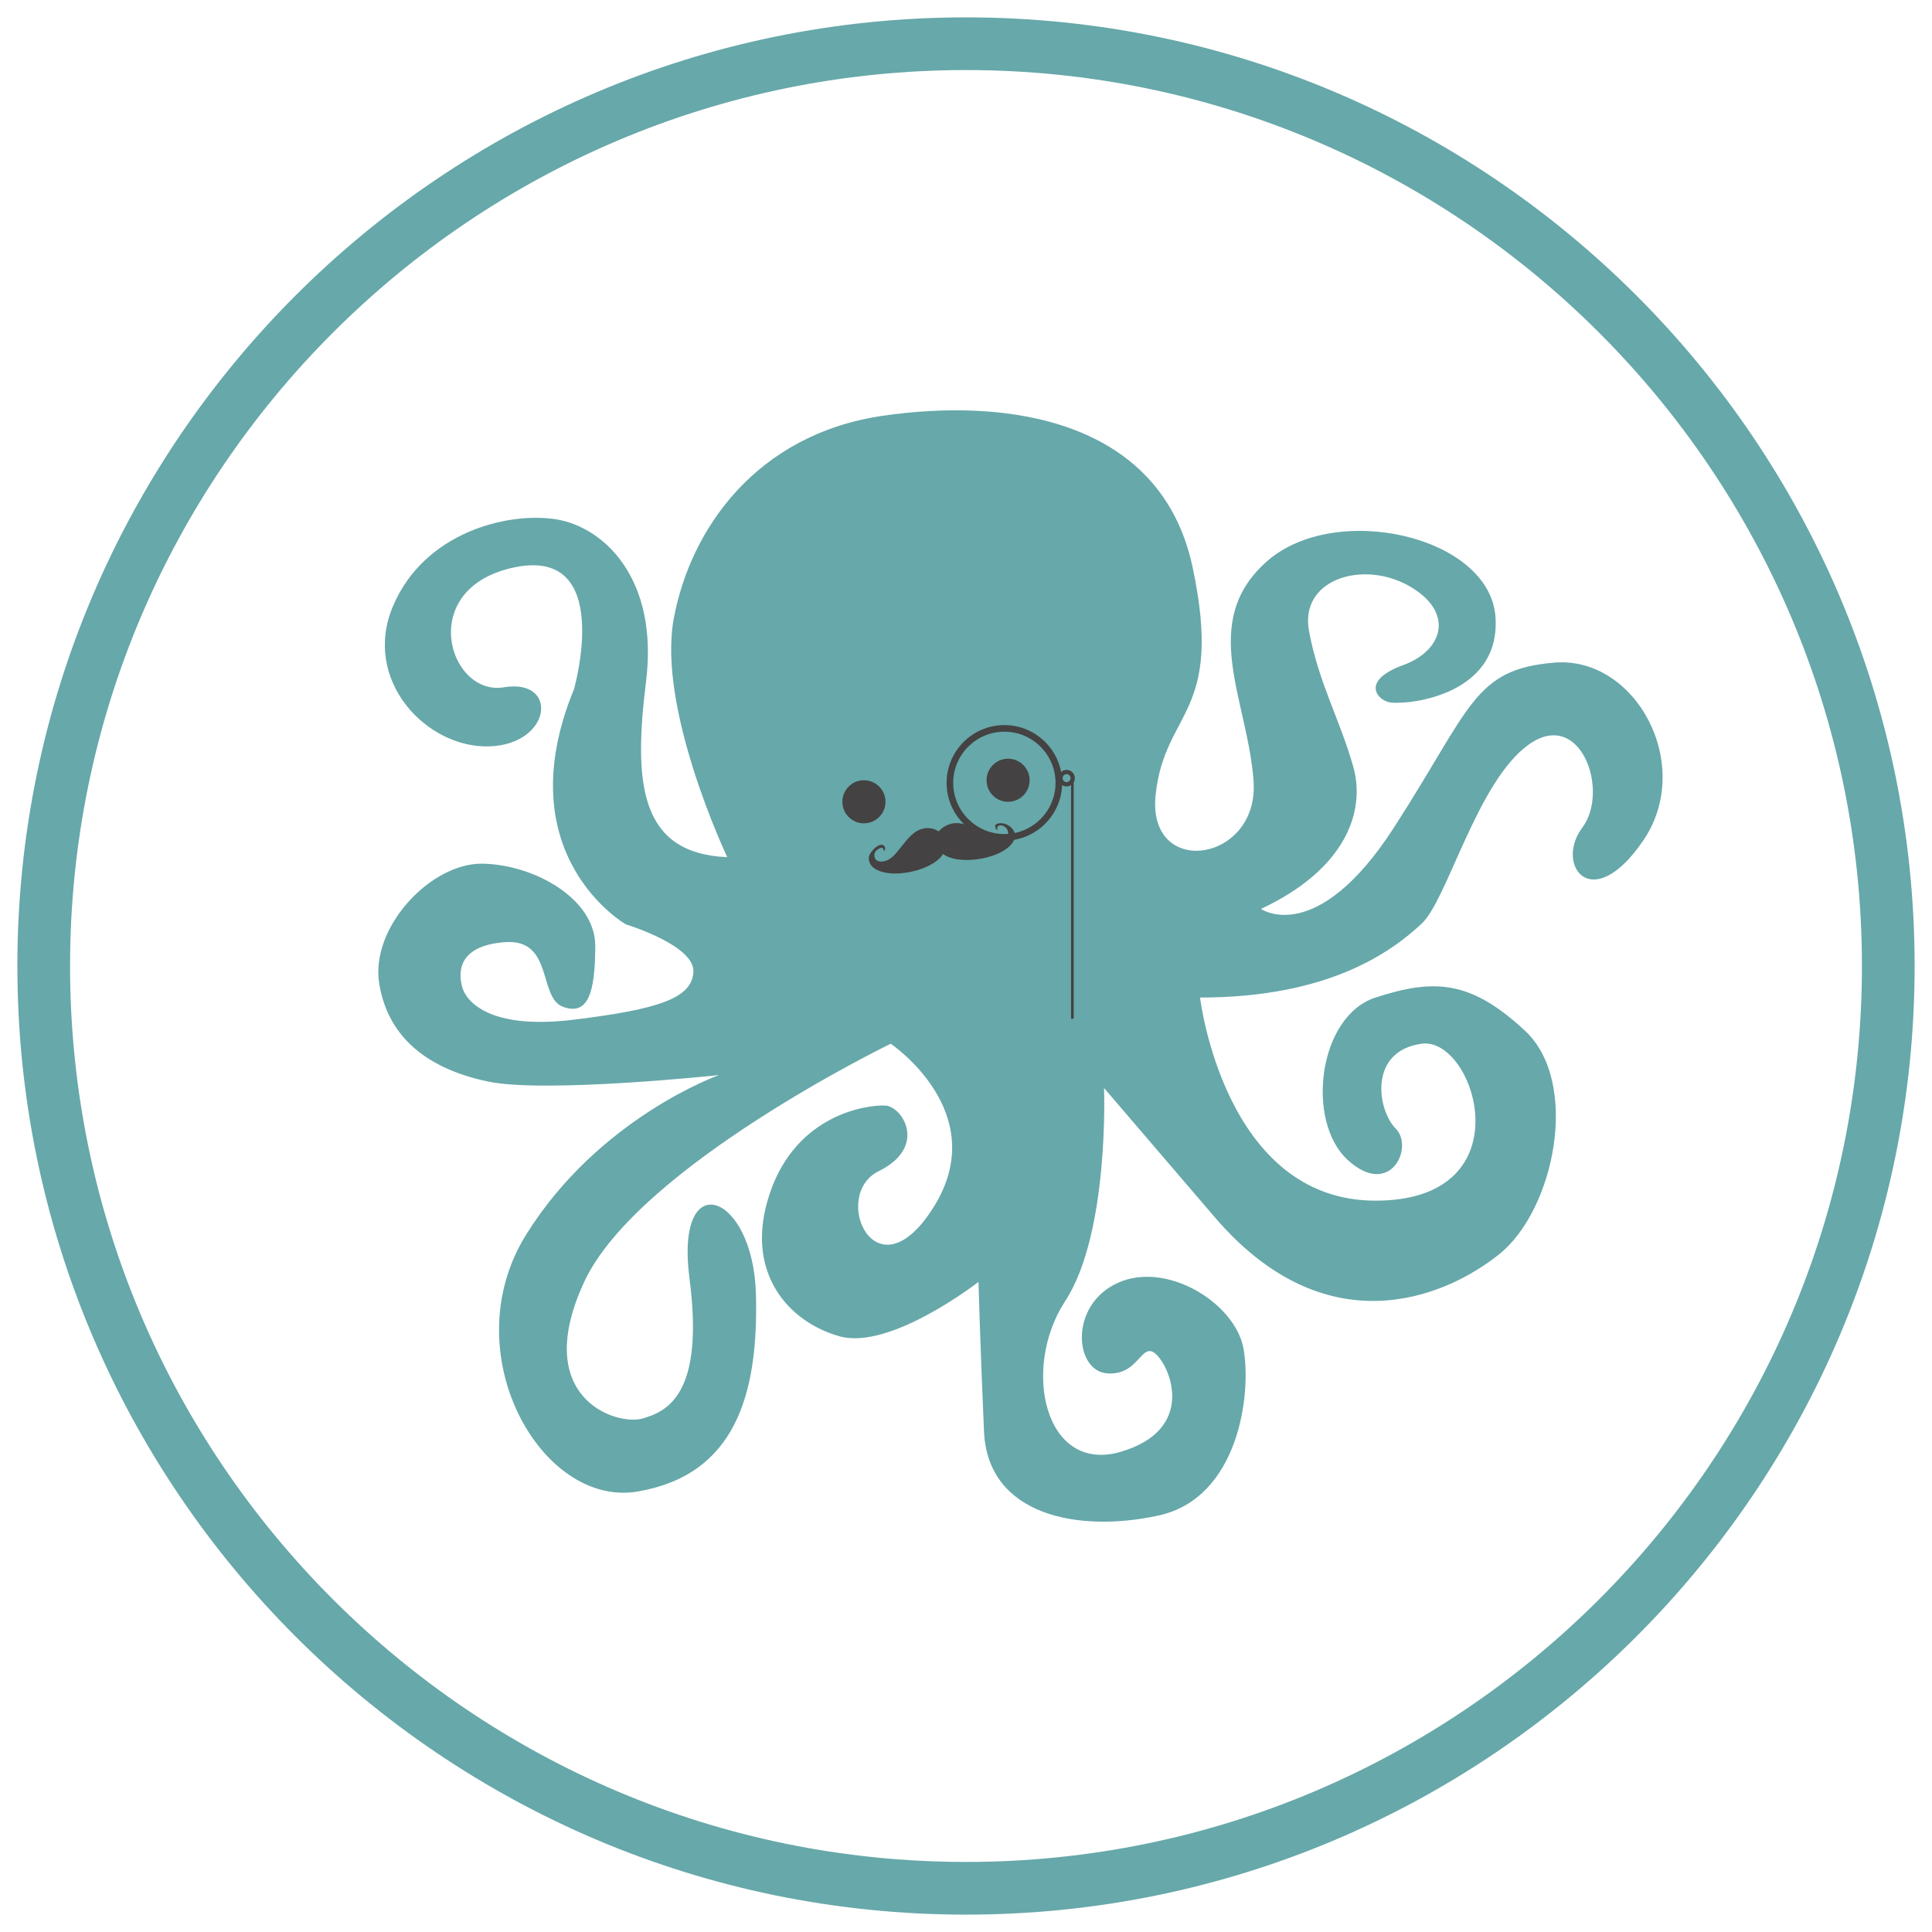 <?xml version="1.0" encoding="utf-8"?>
<!-- Generator: Adobe Illustrator 17.0.0, SVG Export Plug-In . SVG Version: 6.00 Build 0)  -->
<!DOCTYPE svg PUBLIC "-//W3C//DTD SVG 1.1//EN" "http://www.w3.org/Graphics/SVG/1.1/DTD/svg11.dtd">
<svg version="1.1" id="Capa_1" xmlns="http://www.w3.org/2000/svg" xmlns:xlink="http://www.w3.org/1999/xlink" x="0px" y="0px"
	 width="110px" height="110px" viewBox="0 0 110 110" enable-background="new 0 0 110 110" xml:space="preserve">
<circle fill="#444242" cx="49.097" cy="45.735" r="2.046"/>
<circle fill="#444242" cx="57.215" cy="44.275" r="2.046"/>
<path fill="#67A8AA" d="M88.507,37.727c-4.623,0.377-4.73,2.563-9.145,9.396c-4.416,6.834-7.568,4.626-7.568,4.626
	c4.729-2.209,5.989-5.467,5.256-8.095c-0.737-2.628-2-4.837-2.524-7.753c-0.528-2.917,3.049-4.023,5.678-2.552
	c2.628,1.473,1.997,3.681-0.317,4.521c-2.312,0.842-1.573,1.894-0.839,2.102c0.735,0.211,6.411-0.209,6.099-4.836
	c-0.317-4.626-9.148-6.624-13.039-3.154c-3.89,3.47-1.054,7.885-0.735,12.511c0.317,4.628-6.101,5.573-5.574,0.738
	c0.524-4.837,3.891-4.522,2.103-12.934c-1.789-8.409-10.513-9.67-17.664-8.621c-7.149,1.052-10.934,6.414-11.881,11.565
	c-0.943,5.152,3.05,13.563,3.05,13.563c-4.942-0.211-5.361-4.1-4.626-9.989c0.736-5.888-2.418-8.831-5.152-9.253
	c-2.734-0.419-7.464,0.738-9.252,4.944c-1.787,4.205,1.894,8.096,5.467,7.99c3.576-0.105,3.996-3.889,0.844-3.364
	c-3.154,0.526-5.047-5.677,0.63-6.835c5.677-1.156,3.363,6.941,3.363,6.941c-3.89,9.462,2.945,13.388,2.945,13.388
	s3.925,1.191,3.854,2.699c-0.07,1.508-1.961,2.138-6.832,2.734c-4.872,0.594-6.117-1.104-6.327-1.84
	c-0.209-0.736-0.365-2.366,2.42-2.576c2.784-0.212,1.892,3.153,3.311,3.679c1.419,0.527,1.839-0.786,1.839-3.469
	c0-2.682-3.469-4.626-6.414-4.679c-2.945-0.052-6.412,3.628-5.885,6.834c0.524,3.207,2.941,4.889,6.202,5.571
	c3.258,0.684,13.141-0.368,13.141-0.368s-6.833,2.418-10.986,9.096c-4.152,6.675,0.84,15.56,6.361,14.613
	c5.52-0.945,6.886-5.467,6.729-11.249c-0.156-5.782-4.626-7.36-3.784-0.894c0.84,6.467-1.156,7.569-2.682,7.989
	c-1.526,0.423-6.361-1.206-3.312-7.779c3.049-6.571,17.453-13.562,17.453-13.562s5.784,3.891,2.474,9.252
	c-3.312,5.361-5.943-0.631-3.156-1.997c2.787-1.368,1.369-3.681,0.368-3.734c-0.999-0.052-5.046,0.474-6.569,4.995
	c-1.526,4.521,1.102,7.359,3.995,8.149c2.889,0.786,7.884-3.103,7.884-3.103s0.104,3.733,0.315,8.517
	c0.212,4.784,5.363,5.782,9.936,4.784c4.574-1,5.309-6.938,4.836-9.515c-0.473-2.577-4.364-4.994-7.15-3.734
	c-2.784,1.263-2.47,4.995-0.629,5.153c1.838,0.157,1.945-1.84,2.784-1.105c0.842,0.738,2.312,4.311-1.997,5.574
	c-4.312,1.262-5.678-4.732-3.153-8.59c2.519-3.862,2.208-12.123,2.208-12.123l0,0c0,0,0,0,6.307,7.36
	c6.309,7.361,13.038,4.629,16.191,2.102c3.153-2.521,4.626-9.777,1.472-12.721c-3.153-2.945-5.256-2.945-8.513-1.893
	c-3.263,1.052-3.998,7.044-1.58,9.251c2.418,2.21,3.784-0.735,2.732-1.785c-1.051-1.052-1.576-4.418,1.473-4.837
	c3.051-0.421,5.994,8.936-2.626,8.936c-8.624,0-9.99-11.565-9.99-11.565c7.358,0,10.901-2.611,12.615-4.205
	c1.478-1.373,3.155-8.097,6.1-10.199c2.941-2.101,4.624,2.629,3.047,4.732c-1.579,2.103,0.525,5.046,3.47,0.735
	C96.498,43.548,93.132,37.345,88.507,37.727z M49.187,46.877c-0.678,0-1.226-0.549-1.226-1.226c0-0.678,0.548-1.227,1.226-1.227
	c0.678,0,1.229,0.55,1.229,1.227C50.416,46.328,49.864,46.877,49.187,46.877z M57.395,45.651c-0.676,0-1.224-0.547-1.224-1.227
	c0-0.675,0.549-1.227,1.224-1.227c0.681,0,1.227,0.553,1.227,1.227C58.622,45.103,58.076,45.651,57.395,45.651z"/>
<g>
	<path fill="#444242" d="M57.186,47.863c-1.815,0-3.291-1.476-3.291-3.291c0-1.812,1.475-3.289,3.291-3.289
		c1.812,0,3.289,1.477,3.289,3.289C60.474,46.388,58.998,47.863,57.186,47.863z M57.186,41.66c-1.607,0-2.915,1.307-2.915,2.912
		c0,1.608,1.309,2.915,2.915,2.915c1.606,0,2.912-1.308,2.912-2.915C60.098,42.967,58.791,41.66,57.186,41.66z"/>
</g>
<g>
	<rect x="60.98" y="44.304" fill="#444242" width="0.151" height="13.699"/>
</g>
<path fill-rule="evenodd" clip-rule="evenodd" fill="#444242" d="M53.455,47.328c0.198-0.235,0.577-0.471,1.021-0.466
	c0.96,0.01,1.589,1.006,2.445,0.946c0.346-0.025,0.554-0.191,0.453-0.519c-0.06-0.195-0.352-0.384-0.54-0.256
	c-0.065,0.046-0.078,0.079-0.039,0.225c-0.103-0.021-0.146-0.171-0.131-0.292c0.46-0.33,1.313,0.231,1.097,0.802
	c-0.418,1.112-3.137,1.565-4.065,0.856c-0.622,0.987-3.118,1.507-4.004,0.746c-0.121-0.105-0.273-0.363-0.212-0.612
	c0.067-0.287,0.575-0.797,0.829-0.627c0.095,0.06,0.131,0.259,0.004,0.334c0.02-0.404-0.473-0.075-0.514,0.116
	c-0.094,0.47,0.324,0.559,0.708,0.401c0.815-0.34,1.26-2.081,2.586-1.804C53.229,47.206,53.301,47.274,53.455,47.328z"/>
<g>
	<path fill="#444242" d="M60.726,44.776c-0.261,0-0.471-0.212-0.471-0.471c0-0.259,0.211-0.471,0.471-0.471
		c0.261,0,0.471,0.213,0.471,0.471C61.197,44.564,60.986,44.776,60.726,44.776z M60.726,44.077c-0.125,0-0.227,0.102-0.227,0.227
		c0,0.125,0.102,0.227,0.227,0.227c0.125,0,0.227-0.102,0.227-0.227C60.953,44.179,60.851,44.077,60.726,44.077z"/>
</g>
<g>
	<path fill="#67A8AA" d="M55,109.011C25.218,109.011,0.989,84.781,0.989,55C0.989,25.218,25.218,0.989,55,0.989
		c29.781,0,54.011,24.229,54.011,54.011C109.011,84.781,84.781,109.011,55,109.011z M55,3.989C26.873,3.989,3.989,26.873,3.989,55
		c0,28.127,22.884,51.011,51.011,51.011c28.127,0,51.011-22.884,51.011-51.011C106.011,26.873,83.127,3.989,55,3.989z"/>
</g>
</svg>
